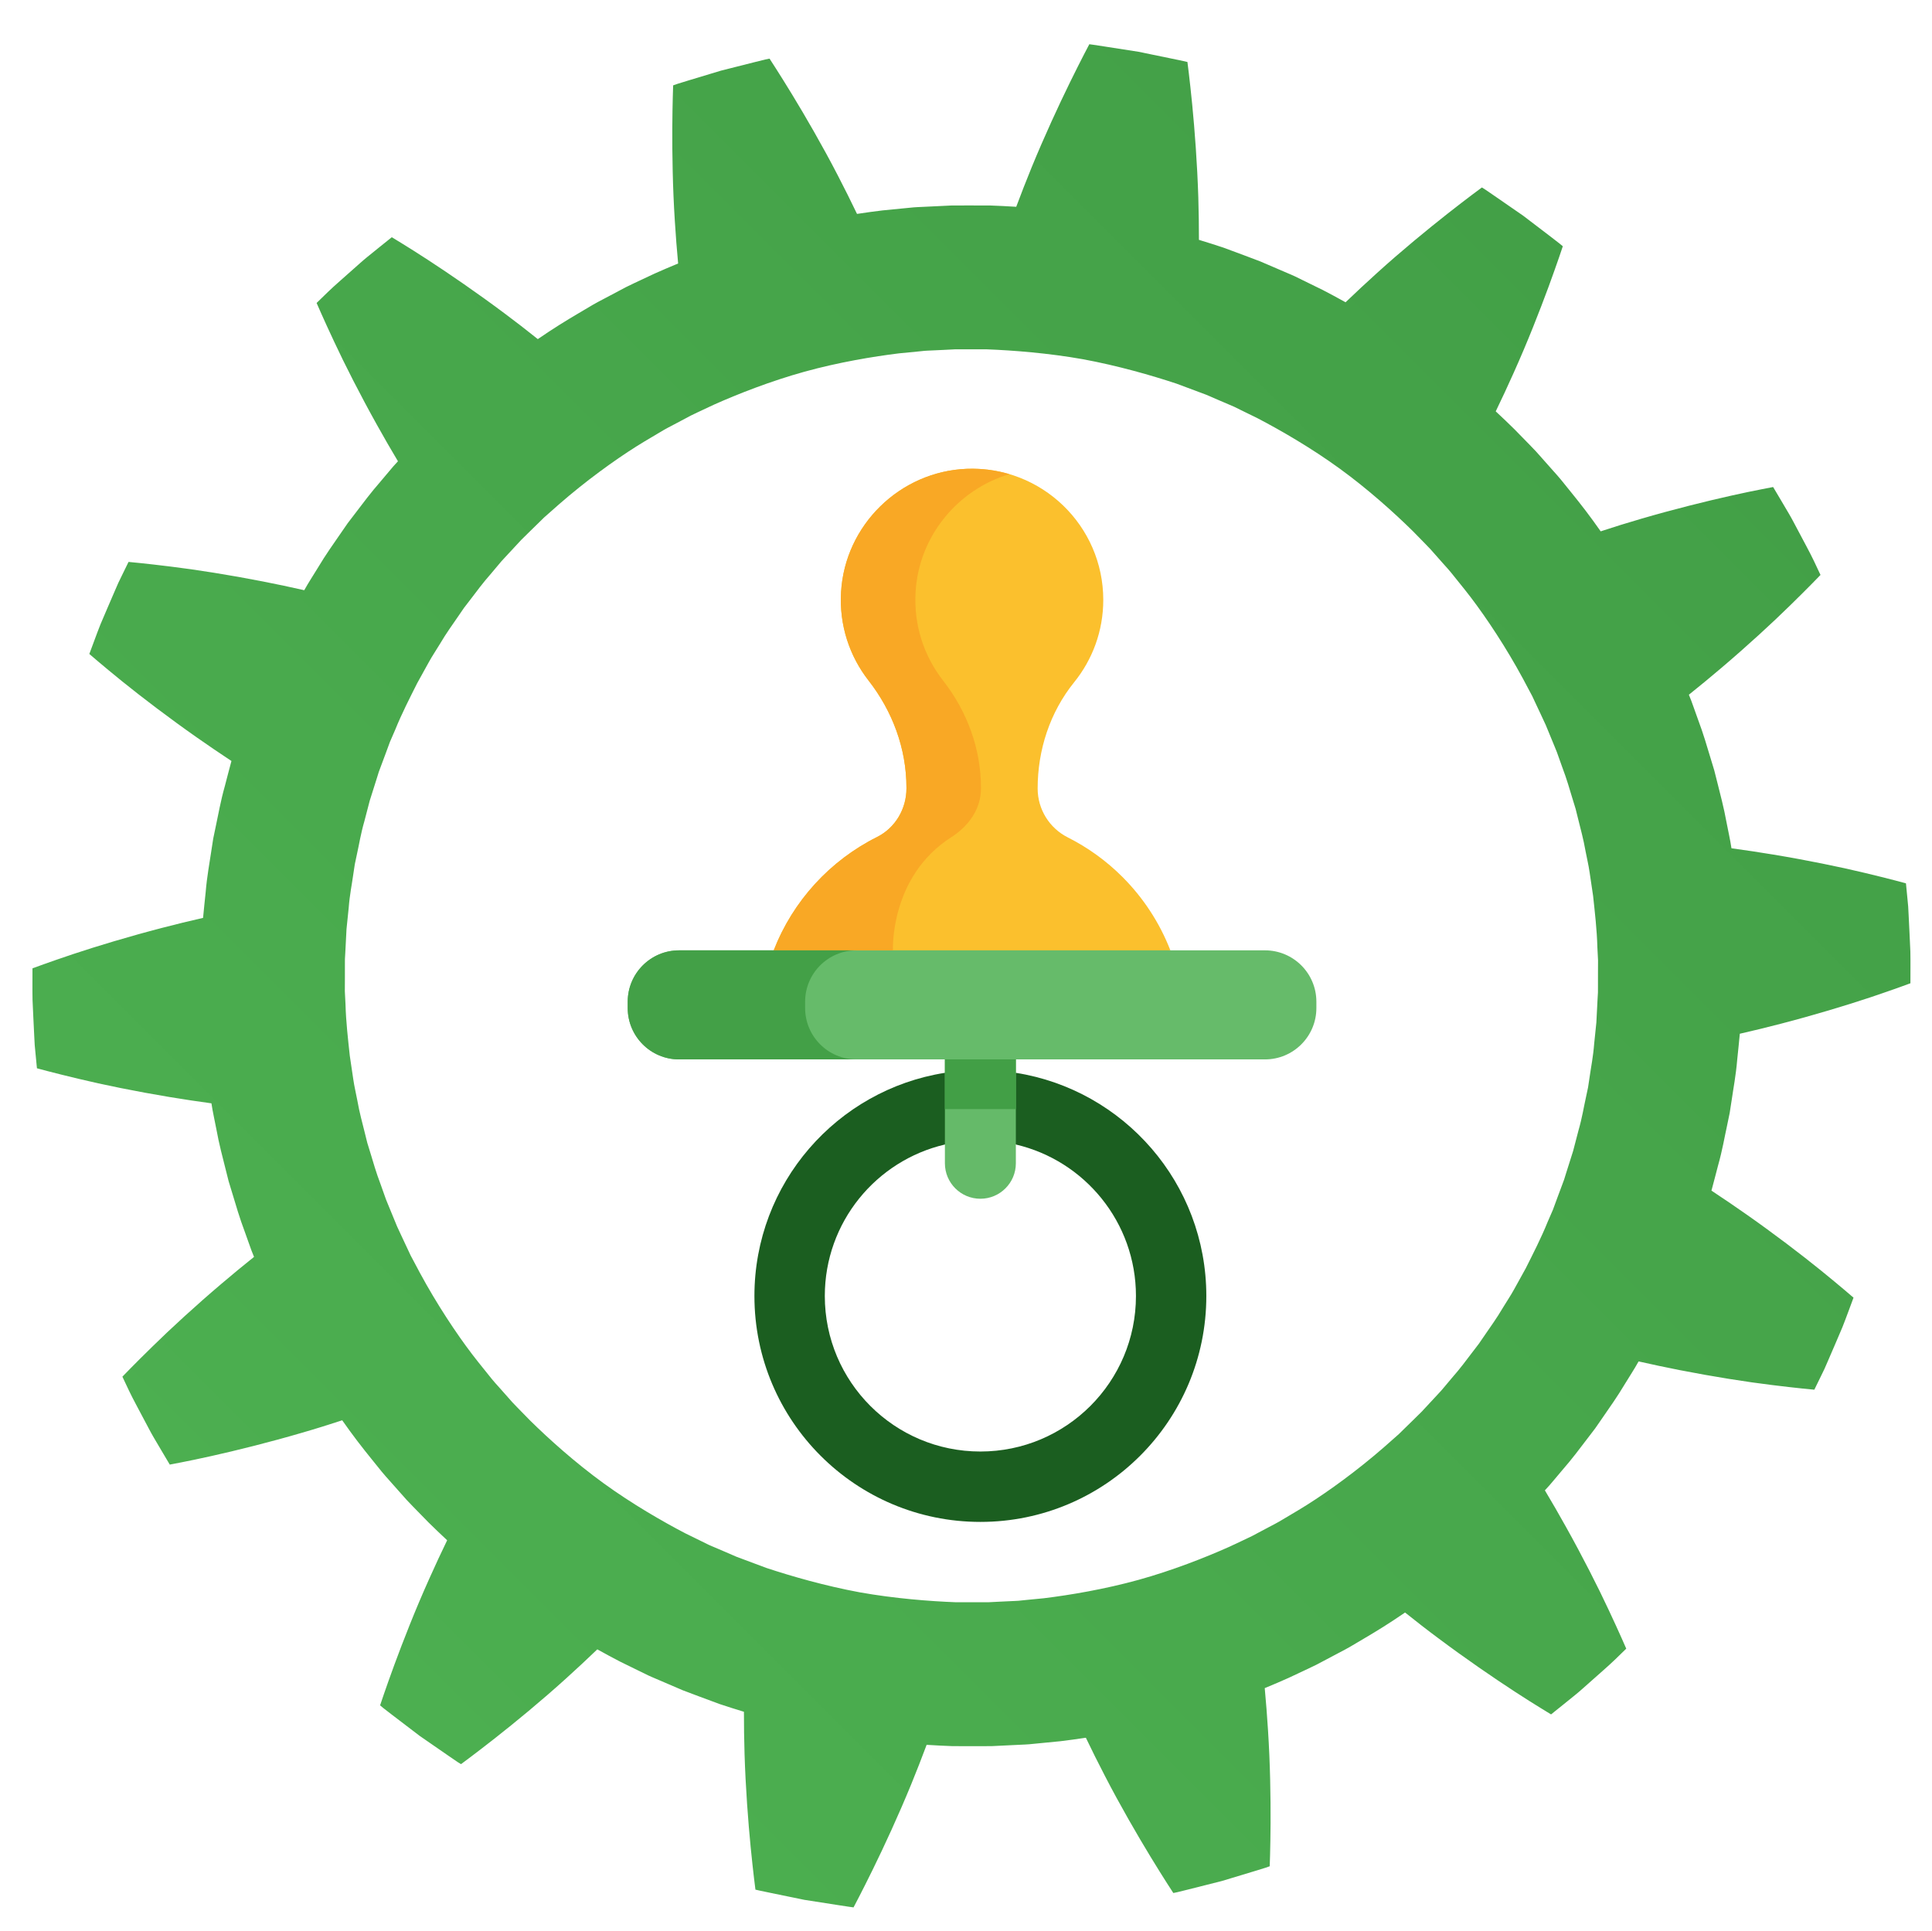 <?xml version="1.0" encoding="utf-8"?>
<!-- Generator: Adobe Illustrator 16.0.3, SVG Export Plug-In . SVG Version: 6.00 Build 0)  -->
<!DOCTYPE svg PUBLIC "-//W3C//DTD SVG 1.1//EN" "http://www.w3.org/Graphics/SVG/1.1/DTD/svg11.dtd">
<svg version="1.1" id="Capa_1" xmlns="http://www.w3.org/2000/svg" xmlns:xlink="http://www.w3.org/1999/xlink" x="0px" y="0px"
	 width="337.054px" height="336.973px" viewBox="0 0 337.054 336.973" enable-background="new 0 0 337.054 336.973"
	 xml:space="preserve">

	 <style>
			@keyframes spin { 
				0% { transform: rotate(0deg);}
				100% { transform: rotate(360deg);}
			}

			.gear {
				animation: spin 20s infinite linear;
				display: block;
				transform-origin: 50% 50%;
			}
		</style>
<g>
	<g>
		
			<linearGradient id="SVGID_1_" gradientUnits="userSpaceOnUse" x1="151.915" y1="-104.445" x2="382.368" y2="126.009" gradientTransform="matrix(1 0 0 -1 -97.66 181.04)">
			<stop  offset="0" style="stop-color:#4CAF50"/>
			<stop  offset="1" style="stop-color:#43A047"/>
		</linearGradient>
		<path class="gear" fill="url(#SVGID_1_)" d="M304.67,211.883c-2.057-1.442-4.105-2.837-6.092-4.143c0.422-1.54,0.787-3.008,1.145-4.356
			c0.771-2.724,1.15-5.055,1.512-6.664c0.334-1.615,0.525-2.539,0.525-2.539s0.145-0.933,0.396-2.563
			c0.227-1.633,0.686-3.951,0.92-6.771c0.137-1.39,0.309-2.891,0.451-4.48c2.318-0.527,4.729-1.114,7.158-1.747
			c5.666-1.469,11.375-3.191,15.609-4.603c4.197-1.408,6.996-2.456,6.996-2.456s0.002-1.092,0.006-2.729
			c-0.006-0.819,0.012-1.772-0.016-2.796c-0.049-1.021-0.098-2.112-0.148-3.203c-0.053-1.091-0.105-2.182-0.156-3.204
			c-0.025-0.51-0.053-1.004-0.078-1.474c-0.045-0.466-0.086-0.908-0.125-1.315c-0.156-1.63-0.264-2.718-0.264-2.718
			s-2.885-0.793-7.201-1.822c-1.076-0.247-2.244-0.516-3.48-0.801c-1.25-0.263-2.568-0.539-3.934-0.825
			c-2.729-0.551-5.633-1.088-8.529-1.566c-2.479-0.412-4.941-0.78-7.295-1.1c-0.234-1.578-0.588-3.05-0.842-4.421
			c-0.502-2.785-1.135-5.057-1.525-6.66c-0.404-1.6-0.635-2.514-0.635-2.514s-0.271-0.901-0.752-2.48
			c-0.48-1.576-1.121-3.847-2.119-6.494c-0.238-0.665-0.486-1.359-0.742-2.077c-0.244-0.7-0.506-1.422-0.816-2.146
			c1.857-1.487,3.779-3.066,5.693-4.697c4.473-3.798,8.883-7.847,12.025-10.938c3.178-3.1,5.246-5.265,5.246-5.265
			s-0.467-0.985-1.162-2.464c-0.703-1.477-1.758-3.385-2.77-5.314c-0.52-0.959-1.006-1.937-1.525-2.813
			c-0.52-0.88-1.004-1.701-1.418-2.404c-0.836-1.405-1.391-2.343-1.391-2.343s-0.729,0.141-2.006,0.389
			c-1.273,0.25-3.08,0.611-5.273,1.107c-4.373,0.974-10.125,2.402-15.738,4.043c-2.391,0.691-4.787,1.442-7.066,2.192
			c-0.918-1.308-1.809-2.529-2.654-3.639c-1.715-2.25-3.236-4.052-4.258-5.348c-0.518-0.643-0.969-1.107-1.258-1.444
			c-0.291-0.329-0.449-0.506-0.449-0.506s-0.625-0.706-1.719-1.939c-1.061-1.268-2.754-2.91-4.719-4.944
			c-0.992-0.979-2.082-2.026-3.254-3.112c1.039-2.148,2.1-4.414,3.129-6.722c1.215-2.706,2.354-5.407,3.377-7.965
			c1.027-2.561,1.949-4.98,2.721-7.074c1.537-4.188,2.477-7.045,2.477-7.045s-0.211-0.176-0.576-0.48
			c-0.377-0.292-0.916-0.709-1.563-1.209c-1.303-0.993-3.039-2.314-4.771-3.639c-1.797-1.242-3.592-2.483-4.939-3.414
			c-0.674-0.464-1.236-0.85-1.631-1.117c-0.404-0.256-0.635-0.401-0.635-0.401s-2.432,1.776-5.938,4.533
			c-1.754,1.379-3.771,3.005-5.893,4.775c-2.119,1.772-4.328,3.671-6.527,5.669c-1.875,1.69-3.703,3.401-5.426,5.056
			c-1.395-0.778-2.727-1.493-3.965-2.135c-1.27-0.623-2.434-1.192-3.465-1.698c-0.516-0.253-0.998-0.488-1.445-0.708
			c-0.449-0.212-0.875-0.38-1.25-0.546c-1.516-0.651-2.383-1.024-2.383-1.024s-0.865-0.372-2.381-1.022
			c-1.535-0.604-3.752-1.401-6.4-2.395c-1.324-0.441-2.764-0.901-4.293-1.364c0-2.392-0.031-4.898-0.109-7.427
			c-0.186-5.854-0.627-11.727-1.064-16.177c-0.438-4.444-0.834-7.43-0.834-7.43s-0.264-0.073-0.729-0.166
			c-0.465-0.1-1.131-0.238-1.93-0.405c-1.598-0.328-3.729-0.768-5.859-1.207c-2.147-0.335-4.298-0.67-5.908-0.921
			c-0.808-0.123-1.479-0.226-1.949-0.297c-0.47-0.076-0.741-0.101-0.741-0.101s-1.417,2.658-3.382,6.667
			c-1.97,4.017-4.441,9.359-6.665,14.778c-0.958,2.342-1.866,4.679-2.704,6.918c-1.594-0.103-3.104-0.176-4.498-0.225
			c-2.828,0.002-5.185-0.026-6.834,0c-1.646,0.079-2.589,0.125-2.589,0.125s-0.941,0.044-2.589,0.123
			c-0.412,0.022-0.869,0.031-1.364,0.074c-0.495,0.049-1.03,0.101-1.601,0.156c-1.144,0.112-2.435,0.239-3.841,0.377
			c-1.385,0.166-2.882,0.369-4.461,0.61c-1.033-2.152-2.146-4.396-3.311-6.637c-1.361-2.642-2.764-5.191-4.129-7.595
			c-1.364-2.4-2.686-4.632-3.845-6.537c-2.321-3.812-3.976-6.326-3.976-6.326s-0.267,0.057-0.733,0.152
			c-0.465,0.114-1.125,0.278-1.921,0.476c-1.587,0.399-3.704,0.937-5.819,1.471c-2.089,0.63-4.179,1.261-5.745,1.735
			c-0.781,0.24-1.434,0.441-1.89,0.584c-0.45,0.157-0.706,0.25-0.706,0.25s-0.122,3.005-0.148,7.466
			c-0.012,2.229,0.003,4.818,0.07,7.58c0.063,2.752,0.182,5.682,0.373,8.642c0.154,2.521,0.354,5.014,0.574,7.391
			c-1.477,0.607-2.864,1.207-4.138,1.776c-2.552,1.217-4.714,2.162-6.15,2.979c-1.457,0.771-2.29,1.214-2.29,1.214
			s-0.208,0.109-0.6,0.316c-0.386,0.215-0.973,0.491-1.683,0.913c-1.41,0.856-3.467,2.012-5.86,3.518
			c-1.18,0.743-2.444,1.574-3.761,2.477c-1.873-1.499-3.856-3.043-5.854-4.526c-4.683-3.502-9.568-6.857-13.324-9.301
			c-1.882-1.231-3.446-2.204-4.552-2.886c-1.108-0.678-1.742-1.064-1.742-1.064s-0.85,0.683-2.123,1.706
			c-0.636,0.514-1.376,1.112-2.171,1.756c-0.796,0.641-1.593,1.386-2.415,2.102c-1.623,1.454-3.279,2.872-4.455,4.009
			c-1.171,1.141-1.953,1.901-1.953,1.901s1.181,2.751,3.069,6.768c1.862,3.996,4.575,9.332,7.435,14.456
			c1.221,2.197,2.468,4.354,3.688,6.395c-0.545,0.569-1.044,1.152-1.518,1.725c-0.491,0.583-0.966,1.146-1.421,1.687
			c-1.863,2.131-3.258,4.031-4.261,5.342c-1.001,1.311-1.574,2.061-1.574,2.061s-0.536,0.774-1.474,2.132
			c-0.928,1.363-2.317,3.27-3.763,5.702c-0.719,1.195-1.563,2.45-2.337,3.848c-2.316-0.525-4.752-1.044-7.218-1.525
			c-2.881-0.565-5.789-1.08-8.538-1.521c-1.378-0.211-2.711-0.414-3.975-0.604c-1.258-0.166-2.444-0.323-3.541-0.469
			c-4.402-0.55-7.383-0.816-7.383-0.816s-0.479,0.982-1.198,2.453c-0.179,0.369-0.372,0.769-0.578,1.19
			c-0.187,0.43-0.385,0.883-0.589,1.352c-0.405,0.94-0.837,1.942-1.27,2.945c-0.429,1.005-0.857,2.008-1.259,2.949
			c-0.386,0.946-0.703,1.848-0.994,2.612c-0.571,1.535-0.951,2.559-0.951,2.559s2.254,1.961,5.693,4.749
			c3.472,2.805,8.215,6.418,13.008,9.78c2.055,1.441,4.104,2.835,6.092,4.144c-0.423,1.539-0.788,3.006-1.145,4.354
			c-0.771,2.725-1.151,5.057-1.51,6.665c-0.335,1.616-0.527,2.539-0.527,2.539s-0.145,0.932-0.396,2.563
			c-0.228,1.634-0.687,3.949-0.92,6.771c-0.139,1.389-0.31,2.891-0.453,4.481c-2.318,0.526-4.728,1.114-7.156,1.746
			c-5.668,1.471-11.376,3.192-15.61,4.604c-4.198,1.408-6.996,2.455-6.996,2.455s-0.002,1.091-0.006,2.728
			c0.006,0.819-0.013,1.773,0.017,2.798c0.047,1.021,0.096,2.112,0.147,3.204c0.053,1.089,0.106,2.18,0.156,3.201
			c0.027,0.512,0.054,1.006,0.079,1.475c0.044,0.467,0.086,0.908,0.125,1.315c0.158,1.631,0.262,2.718,0.262,2.718
			s2.886,0.794,7.202,1.821c1.078,0.248,2.246,0.519,3.481,0.802c1.251,0.263,2.57,0.539,3.935,0.826
			c2.728,0.55,5.633,1.086,8.529,1.566c2.479,0.411,4.942,0.779,7.295,1.099c0.235,1.578,0.588,3.052,0.842,4.422
			c0.501,2.783,1.135,5.058,1.526,6.658c0.403,1.601,0.633,2.515,0.633,2.515s0.274,0.901,0.754,2.479
			c0.48,1.578,1.12,3.848,2.119,6.495c0.238,0.666,0.485,1.359,0.741,2.077c0.244,0.702,0.506,1.424,0.817,2.146
			c-1.858,1.486-3.78,3.066-5.693,4.697c-4.473,3.798-8.883,7.846-12.025,10.938c-3.179,3.1-5.248,5.265-5.248,5.265
			s0.465,0.985,1.163,2.465c0.703,1.478,1.758,3.384,2.769,5.315c0.519,0.957,1.005,1.934,1.525,2.813
			c0.519,0.88,1.003,1.7,1.417,2.403c0.835,1.405,1.391,2.344,1.391,2.344s0.729-0.142,2.005-0.388
			c1.274-0.252,3.08-0.614,5.274-1.109c4.373-0.973,10.125-2.401,15.736-4.044c2.392-0.689,4.789-1.442,7.068-2.189
			c0.917,1.306,1.809,2.526,2.655,3.637c1.714,2.25,3.235,4.052,4.257,5.347c0.517,0.644,0.97,1.108,1.256,1.445
			c0.293,0.331,0.45,0.508,0.45,0.508s0.625,0.705,1.721,1.938c1.061,1.269,2.752,2.909,4.717,4.943
			c0.992,0.981,2.083,2.027,3.253,3.113c-1.038,2.147-2.099,4.416-3.127,6.723c-1.216,2.705-2.354,5.406-3.377,7.964
			c-1.027,2.561-1.951,4.981-2.72,7.075c-1.537,4.187-2.477,7.044-2.477,7.044s0.209,0.175,0.574,0.48
			c0.377,0.292,0.917,0.709,1.564,1.209c1.301,0.993,3.037,2.315,4.771,3.639c1.795,1.242,3.592,2.484,4.938,3.414
			c0.675,0.464,1.237,0.85,1.632,1.119c0.403,0.254,0.634,0.398,0.634,0.398s2.431-1.775,5.938-4.532
			c1.753-1.38,3.771-3.005,5.891-4.775c2.12-1.773,4.328-3.671,6.527-5.667c1.876-1.693,3.704-3.404,5.426-5.057
			c1.395,0.777,2.726,1.491,3.964,2.135c1.271,0.622,2.435,1.19,3.465,1.698c0.517,0.252,0.998,0.488,1.445,0.707
			c0.45,0.213,0.874,0.382,1.251,0.548c1.516,0.649,2.382,1.021,2.382,1.021s0.866,0.372,2.382,1.023
			c1.535,0.603,3.752,1.401,6.4,2.394c1.324,0.442,2.763,0.904,4.292,1.365c0,2.391,0.031,4.897,0.109,7.427
			c0.185,5.854,0.627,11.727,1.064,16.176c0.438,4.444,0.833,7.431,0.833,7.431s0.263,0.073,0.729,0.167
			c0.466,0.098,1.132,0.236,1.93,0.404c1.597,0.329,3.728,0.768,5.858,1.206c2.148,0.335,4.298,0.672,5.91,0.922
			c0.807,0.124,1.479,0.226,1.949,0.297c0.47,0.077,0.741,0.1,0.741,0.1s1.417-2.657,3.382-6.667
			c1.97-4.014,4.44-9.357,6.664-14.778c0.959-2.34,1.866-4.678,2.704-6.917c1.595,0.103,3.104,0.177,4.5,0.227
			c2.827-0.002,5.185,0.023,6.833,0c1.648-0.08,2.589-0.125,2.589-0.125s0.942-0.046,2.589-0.125
			c0.412-0.023,0.869-0.032,1.364-0.074c0.494-0.047,1.029-0.101,1.601-0.157c1.145-0.11,2.434-0.236,3.841-0.375
			c1.384-0.168,2.882-0.371,4.46-0.61c1.033,2.15,2.146,4.396,3.312,6.636c1.361,2.642,2.764,5.192,4.129,7.596
			c1.364,2.399,2.686,4.63,3.844,6.537c2.322,3.812,3.975,6.325,3.975,6.325s0.268-0.055,0.734-0.152
			c0.465-0.113,1.125-0.278,1.922-0.476c1.586-0.4,3.703-0.936,5.818-1.469c2.09-0.633,4.18-1.264,5.744-1.736
			c0.783-0.241,1.434-0.443,1.891-0.584c0.449-0.159,0.707-0.25,0.707-0.25s0.121-3.006,0.148-7.465
			c0.012-2.23-0.004-4.821-0.07-7.58c-0.063-2.752-0.184-5.684-0.373-8.645c-0.156-2.52-0.355-5.014-0.574-7.39
			c1.477-0.606,2.863-1.205,4.137-1.776c2.553-1.218,4.713-2.162,6.148-2.979c1.459-0.771,2.291-1.214,2.291-1.214
			s0.209-0.109,0.6-0.315c0.387-0.216,0.975-0.493,1.684-0.914c1.41-0.855,3.467-2.011,5.861-3.518
			c1.18-0.743,2.441-1.574,3.76-2.478c1.873,1.499,3.855,3.044,5.854,4.527c4.682,3.504,9.568,6.857,13.322,9.301
			c1.885,1.232,3.447,2.204,4.555,2.885c1.107,0.68,1.74,1.065,1.74,1.065s0.85-0.683,2.123-1.706
			c0.637-0.514,1.377-1.113,2.172-1.756c0.795-0.641,1.592-1.386,2.414-2.102c1.621-1.453,3.279-2.871,4.455-4.008
			c1.17-1.142,1.953-1.9,1.953-1.9s-1.182-2.753-3.072-6.771c-1.859-3.996-4.572-9.332-7.434-14.456
			c-1.219-2.197-2.467-4.351-3.688-6.394c0.545-0.568,1.043-1.153,1.52-1.726c0.49-0.582,0.965-1.146,1.42-1.686
			c1.863-2.131,3.258-4.031,4.262-5.341c1.002-1.313,1.574-2.061,1.574-2.061s0.535-0.774,1.475-2.134
			c0.928-1.361,2.316-3.269,3.762-5.702c0.719-1.193,1.563-2.45,2.336-3.847c2.316,0.525,4.754,1.045,7.219,1.527
			c2.881,0.563,5.789,1.078,8.537,1.52c1.379,0.209,2.711,0.412,3.975,0.604c1.258,0.166,2.445,0.322,3.541,0.469
			c4.402,0.55,7.385,0.815,7.385,0.815s0.479-0.979,1.197-2.452c0.18-0.367,0.373-0.768,0.576-1.189
			c0.189-0.429,0.389-0.883,0.59-1.353c0.406-0.938,0.84-1.941,1.271-2.945c0.43-1.003,0.857-2.008,1.258-2.948
			c0.387-0.948,0.703-1.849,0.996-2.613c0.57-1.533,0.949-2.558,0.949-2.558s-2.254-1.961-5.691-4.75
			C314.207,218.857,309.463,215.244,304.67,211.883z M256.717,236.133c-0.816,1.063-1.939,2.616-3.465,4.341
			c-0.369,0.44-0.754,0.898-1.152,1.373c-0.395,0.479-0.807,0.969-1.268,1.439c-0.898,0.966-1.844,1.984-2.822,3.038
			c-1.012,1.021-2.094,2.042-3.166,3.104l-0.811,0.798l-0.859,0.757c-0.572,0.506-1.145,1.015-1.721,1.522
			c-4.627,4.038-9.611,7.654-13.51,10.108c-1.949,1.226-3.627,2.161-4.771,2.865c-0.576,0.346-1.057,0.564-1.371,0.74
			c-0.318,0.168-0.488,0.258-0.488,0.258s-0.678,0.359-1.863,0.988c-1.164,0.676-2.934,1.426-5.004,2.426
			c-4.199,1.877-9.92,4.127-15.83,5.765c-5.91,1.636-11.958,2.648-16.514,3.207c-1.142,0.111-2.188,0.214-3.117,0.304
			c-0.464,0.048-0.897,0.092-1.3,0.134c-0.401,0.034-0.773,0.037-1.107,0.056c-1.338,0.063-2.104,0.099-2.104,0.099
			s-0.764,0.038-2.102,0.107c-1.341,0-3.255,0-5.553,0c-4.596-0.175-10.723-0.649-16.798-1.728
			c-6.066-1.119-11.973-2.82-16.338-4.267c-2.151-0.804-3.944-1.476-5.2-1.945c-1.229-0.532-1.932-0.837-1.932-0.837
			s-0.704-0.301-1.936-0.828c-0.308-0.133-0.653-0.267-1.018-0.439c-0.361-0.179-0.753-0.372-1.171-0.58
			c-0.838-0.41-1.783-0.871-2.813-1.376c-4.07-2.117-9.381-5.187-14.344-8.787c-4.961-3.604-9.53-7.715-12.807-10.943
			c-1.591-1.664-2.984-2.983-3.838-4.023c-0.891-1.008-1.4-1.581-1.4-1.581s-0.128-0.144-0.367-0.41
			c-0.233-0.275-0.607-0.648-1.025-1.174c-0.824-1.063-2.068-2.524-3.465-4.355c-2.791-3.665-6.194-8.798-9.113-14.201
			c-0.359-0.677-0.719-1.354-1.078-2.028l-0.541-1.011l-0.479-1.028c-0.631-1.373-1.287-2.708-1.878-4.02
			c-0.547-1.329-1.076-2.613-1.578-3.834c-0.269-0.603-0.483-1.207-0.684-1.793c-0.208-0.585-0.407-1.147-0.6-1.689
			c-0.822-2.149-1.331-3.997-1.724-5.277c-0.395-1.282-0.619-2.016-0.619-2.016s-0.185-0.742-0.507-2.043
			c-0.315-1.303-0.845-3.146-1.24-5.407c-0.205-1.13-0.511-2.339-0.696-3.641c-0.192-1.302-0.396-2.673-0.606-4.093
			c-0.305-2.851-0.666-5.895-0.747-8.957c-0.039-0.765-0.079-1.527-0.117-2.29c0.003-0.763,0.006-1.521,0.01-2.276
			c0.001-0.754,0.001-1.502,0.001-2.24c0.002-0.37-0.007-0.736,0.003-1.102c0.021-0.365,0.042-0.727,0.063-1.085
			c0.073-1.438,0.146-2.823,0.213-4.141c0.135-1.313,0.263-2.556,0.38-3.701c0.176-2.297,0.572-4.188,0.751-5.521
			c0.201-1.333,0.316-2.094,0.316-2.094s0.158-0.753,0.438-2.071c0.299-1.313,0.591-3.224,1.231-5.437
			c0.291-1.115,0.605-2.321,0.939-3.601c0.398-1.257,0.817-2.582,1.25-3.951c0.107-0.345,0.214-0.689,0.322-1.039
			c0.118-0.346,0.256-0.686,0.383-1.031c0.258-0.693,0.521-1.395,0.784-2.101c0.261-0.708,0.522-1.421,0.788-2.137
			c0.304-0.699,0.607-1.401,0.913-2.104c1.147-2.841,2.552-5.563,3.837-8.128c0.693-1.256,1.366-2.47,2.002-3.619
			c0.629-1.154,1.339-2.181,1.927-3.167c1.163-1.98,2.304-3.521,3.054-4.631c0.759-1.104,1.192-1.735,1.192-1.735
			s0.467-0.607,1.284-1.67c0.816-1.063,1.939-2.614,3.463-4.341c0.37-0.439,0.755-0.896,1.154-1.373
			c0.393-0.479,0.806-0.969,1.268-1.439c0.896-0.966,1.842-1.984,2.821-3.038c1.012-1.021,2.094-2.041,3.166-3.105l0.811-0.797
			l0.859-0.755c0.572-0.508,1.146-1.017,1.722-1.524c4.626-4.038,9.611-7.652,13.508-10.108c1.95-1.226,3.628-2.159,4.771-2.865
			c0.577-0.346,1.058-0.564,1.372-0.739c0.317-0.169,0.487-0.258,0.487-0.258s0.679-0.358,1.865-0.987
			c1.163-0.678,2.933-1.428,5.005-2.428c4.199-1.877,9.92-4.126,15.828-5.765c5.91-1.635,11.958-2.648,16.512-3.206
			c1.144-0.111,2.19-0.214,3.118-0.303c0.466-0.048,0.899-0.093,1.301-0.134c0.4-0.036,0.772-0.039,1.106-0.058
			c1.338-0.063,2.104-0.098,2.104-0.098s0.765-0.039,2.102-0.107c1.34,0,3.255,0,5.553-0.001c4.596,0.176,10.723,0.651,16.797,1.729
			c6.067,1.119,11.974,2.818,16.337,4.265c2.152,0.807,3.945,1.478,5.201,1.945c1.229,0.533,1.932,0.837,1.932,0.837
			s0.703,0.302,1.934,0.828c0.307,0.135,0.654,0.268,1.02,0.439c0.359,0.181,0.752,0.373,1.17,0.58
			c0.838,0.41,1.781,0.871,2.813,1.376c4.07,2.119,9.379,5.188,14.342,8.787c4.961,3.604,9.531,7.715,12.809,10.945
			c1.592,1.662,2.984,2.981,3.838,4.023c0.891,1.006,1.398,1.579,1.398,1.579s0.129,0.145,0.369,0.412
			c0.23,0.273,0.605,0.648,1.025,1.174c0.824,1.063,2.066,2.524,3.465,4.354c2.791,3.666,6.193,8.798,9.111,14.201
			c0.359,0.678,0.721,1.354,1.078,2.03l0.539,1.009l0.48,1.03c0.633,1.372,1.287,2.707,1.879,4.02
			c0.547,1.329,1.076,2.614,1.578,3.833c0.266,0.604,0.482,1.206,0.682,1.794c0.209,0.583,0.408,1.146,0.602,1.688
			c0.822,2.15,1.33,3.997,1.723,5.279c0.396,1.281,0.619,2.014,0.619,2.014s0.186,0.743,0.508,2.043
			c0.314,1.303,0.844,3.146,1.238,5.408c0.207,1.129,0.514,2.338,0.697,3.642c0.191,1.3,0.396,2.673,0.607,4.092
			c0.305,2.852,0.666,5.894,0.746,8.956c0.039,0.765,0.078,1.527,0.117,2.29c-0.004,0.764-0.006,1.522-0.01,2.276
			c0,0.754-0.002,1.502-0.002,2.241c-0.002,0.369,0.008,0.737-0.004,1.102c-0.021,0.364-0.041,0.728-0.063,1.086
			c-0.074,1.436-0.146,2.823-0.213,4.141c-0.135,1.313-0.262,2.554-0.381,3.699c-0.176,2.299-0.57,4.189-0.75,5.522
			c-0.201,1.332-0.316,2.095-0.316,2.095s-0.158,0.753-0.438,2.07c-0.299,1.313-0.592,3.224-1.23,5.438
			c-0.291,1.113-0.605,2.322-0.939,3.599c-0.396,1.257-0.816,2.582-1.25,3.953c-0.107,0.343-0.215,0.688-0.322,1.037
			c-0.117,0.346-0.256,0.687-0.383,1.033c-0.258,0.691-0.521,1.393-0.783,2.1s-0.523,1.42-0.787,2.137
			c-0.305,0.698-0.609,1.4-0.914,2.104c-1.146,2.841-2.551,5.563-3.836,8.128c-0.695,1.255-1.365,2.469-2.002,3.619
			c-0.629,1.155-1.34,2.181-1.928,3.166c-1.162,1.98-2.305,3.521-3.055,4.632c-0.76,1.105-1.191,1.735-1.191,1.735
			S257.533,235.07,256.717,236.133z"/>
	</g>
</g>
<g id="Capa_1_1_">
	<path fill="#1B5E20" d="M177.225,187.185c18.827,2.971,33.228,19.269,33.228,38.938c0,21.771-17.648,39.418-39.417,39.418
		c-21.774,0-39.421-17.646-39.421-39.418c0-19.669,14.398-35.967,33.229-38.938l7.214,6.088l-7.214,6.422
		c-12.005,2.802-20.949,13.568-20.949,26.428c0,14.985,12.15,27.136,27.141,27.136c14.984,0,27.14-12.149,27.14-27.136
		c0-12.857-8.948-23.626-20.949-26.428l-5.167-6.422L177.225,187.185z"/>
	<path fill="#65BA69" d="M177.225,176.627v26.339c0,3.417-2.772,6.19-6.189,6.19c-3.421,0-6.19-2.773-6.19-6.19v-26.339
		c2.019-0.315,4.086-0.481,6.19-0.481C173.139,176.146,175.208,176.311,177.225,176.627z"/>
	<path fill="#429F46" d="M177.225,178.691v14.819h-12.381v-14.819c2.019-0.317,4.086-0.483,6.19-0.483
		S175.208,178.374,177.225,178.691z"/>
	<path fill="#66BB6A" d="M229.654,174.783v1.094c0,4.953-4.016,8.967-8.967,8.967h-43.462h-6.189h-6.191h-46.371
		c-4.953,0-8.964-4.014-8.964-8.967v-1.094c0-4.952,4.011-8.968,8.964-8.968h16.508l31.712-9.894l37.485,9.894h16.508
		C225.639,165.815,229.654,169.831,229.654,174.783z"/>
	<path fill="#FBC02D" d="M204.18,165.815h-69.199c3.348-8.617,9.822-15.675,18.031-19.777c3.179-1.589,5.126-4.911,5.126-8.464
		v-0.146c0-6.81-2.431-13.33-6.616-18.695c-3.288-4.214-5.137-9.611-4.79-15.443c0.681-11.662,10.271-21.044,21.946-21.493
		c13.055-0.495,23.797,9.935,23.797,22.876c0,5.447-1.906,10.446-5.084,14.37c-2.108,2.612-3.701,5.567-4.767,8.712
		c-1.062,3.143-1.597,6.467-1.597,9.827c0,3.607,2.033,6.9,5.258,8.527c3.541,1.785,6.756,4.117,9.533,6.896
		C199.424,156.611,202.297,160.966,204.18,165.815z"/>
	<path fill="#F9A825" d="M166.011,146.039c2.997-1.91,5.126-4.912,5.126-8.465v-0.146c0-6.81-2.43-13.33-6.616-18.695
		c-3.288-4.214-5.138-9.61-4.79-15.442c0.567-9.733,7.346-17.874,16.358-20.563c-2.337-0.692-4.828-1.027-7.412-0.932
		c-11.675,0.45-21.267,9.831-21.948,21.494c-0.346,5.832,1.504,11.229,4.793,15.442c4.185,5.366,6.615,11.887,6.615,18.695v0.146
		c0,3.553-1.947,6.875-5.126,8.465c-8.208,4.103-14.684,11.159-18.03,19.776h20.802
		C155.784,165.815,155.165,152.948,166.011,146.039z"/>
	<path fill="#43A047" d="M140.46,175.877v-1.093c0-4.953,4.011-8.969,8.964-8.969h-14.443h-16.508c-4.953,0-8.964,4.016-8.964,8.969
		v1.093c0,4.953,4.012,8.968,8.964,8.968h30.951C144.471,184.845,140.46,180.83,140.46,175.877z"/>
</g>
</svg>
